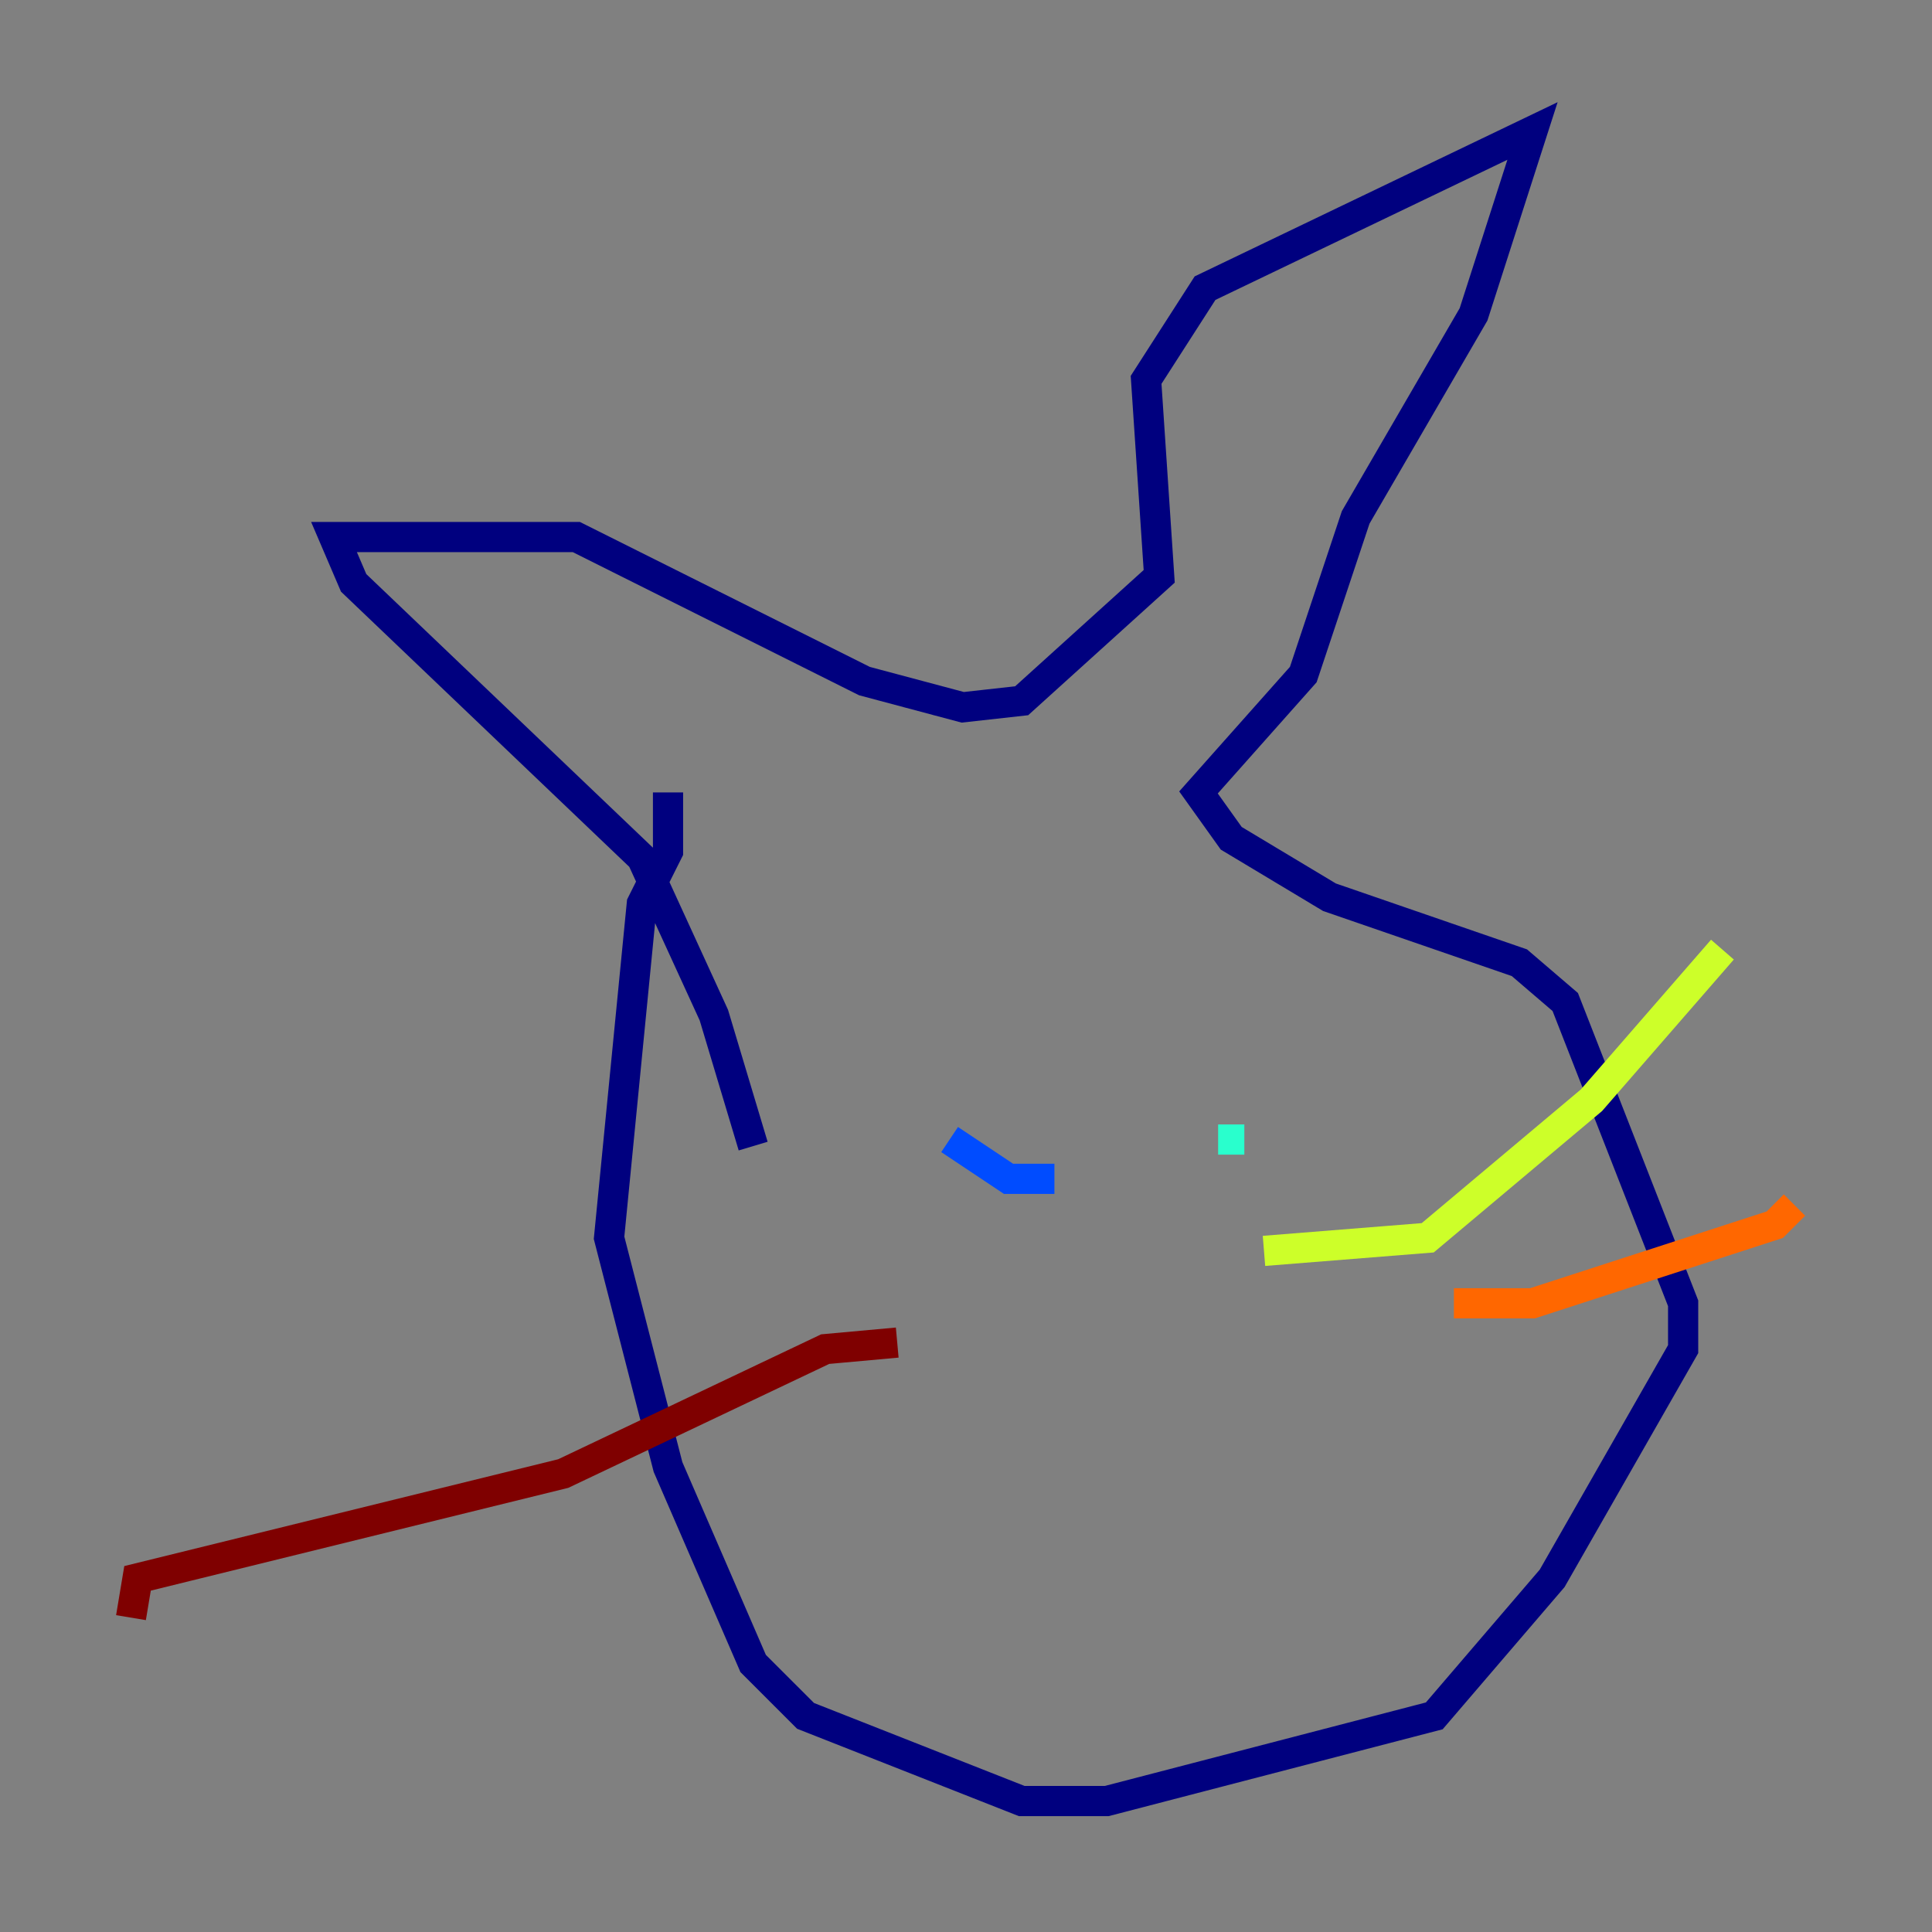 <?xml version="1.0" encoding="utf-8" ?>
<svg baseProfile="tiny" height="128" version="1.2" viewBox="0,0,128,128" width="128" xmlns="http://www.w3.org/2000/svg" xmlns:ev="http://www.w3.org/2001/xml-events" xmlns:xlink="http://www.w3.org/1999/xlink"><rect x="0" y="0" width="128" height="128" fill="#808080" stroke="none"/><defs /><polyline fill="none" points="44.258,52.502 44.258,56.407 42.522,59.878 40.352,82.007 44.258,97.193 49.898,110.21 53.37,113.681 67.688,119.322 73.329,119.322 95.024,113.681 102.834,104.57 111.512,89.383 111.512,86.346 103.702,66.386 100.664,63.783 88.081,59.444 81.573,55.539 79.403,52.502 86.346,44.691 89.817,34.278 97.627,20.827 101.532,8.678 79.837,19.091 75.932,25.166 76.8,38.183 67.688,46.427 63.783,46.861 57.275,45.125 38.183,35.58 22.129,35.58 23.43,38.617 42.522,56.841 47.295,67.254 49.898,75.932" stroke="#00007f" stroke-width="2" /><polyline fill="none" points="69.858,78.102 66.82,78.102 62.915,75.498" stroke="#004cff" stroke-width="2" /><polyline fill="none" points="80.705,75.498 82.441,75.498" stroke="#29ffcd" stroke-width="2" /><polyline fill="none" points="83.742,82.875 94.59,82.007 105.437,72.895 114.115,62.915" stroke="#cdff29" stroke-width="2" /><polyline fill="none" points="96.325,86.346 101.532,86.346 117.586,81.139 118.888,79.837" stroke="#ff6700" stroke-width="2" /><polyline fill="none" points="59.444,88.949 54.671,89.383 37.315,97.627 9.112,104.57 8.678,107.173" stroke="#7f0000" stroke-width="2" /></svg>